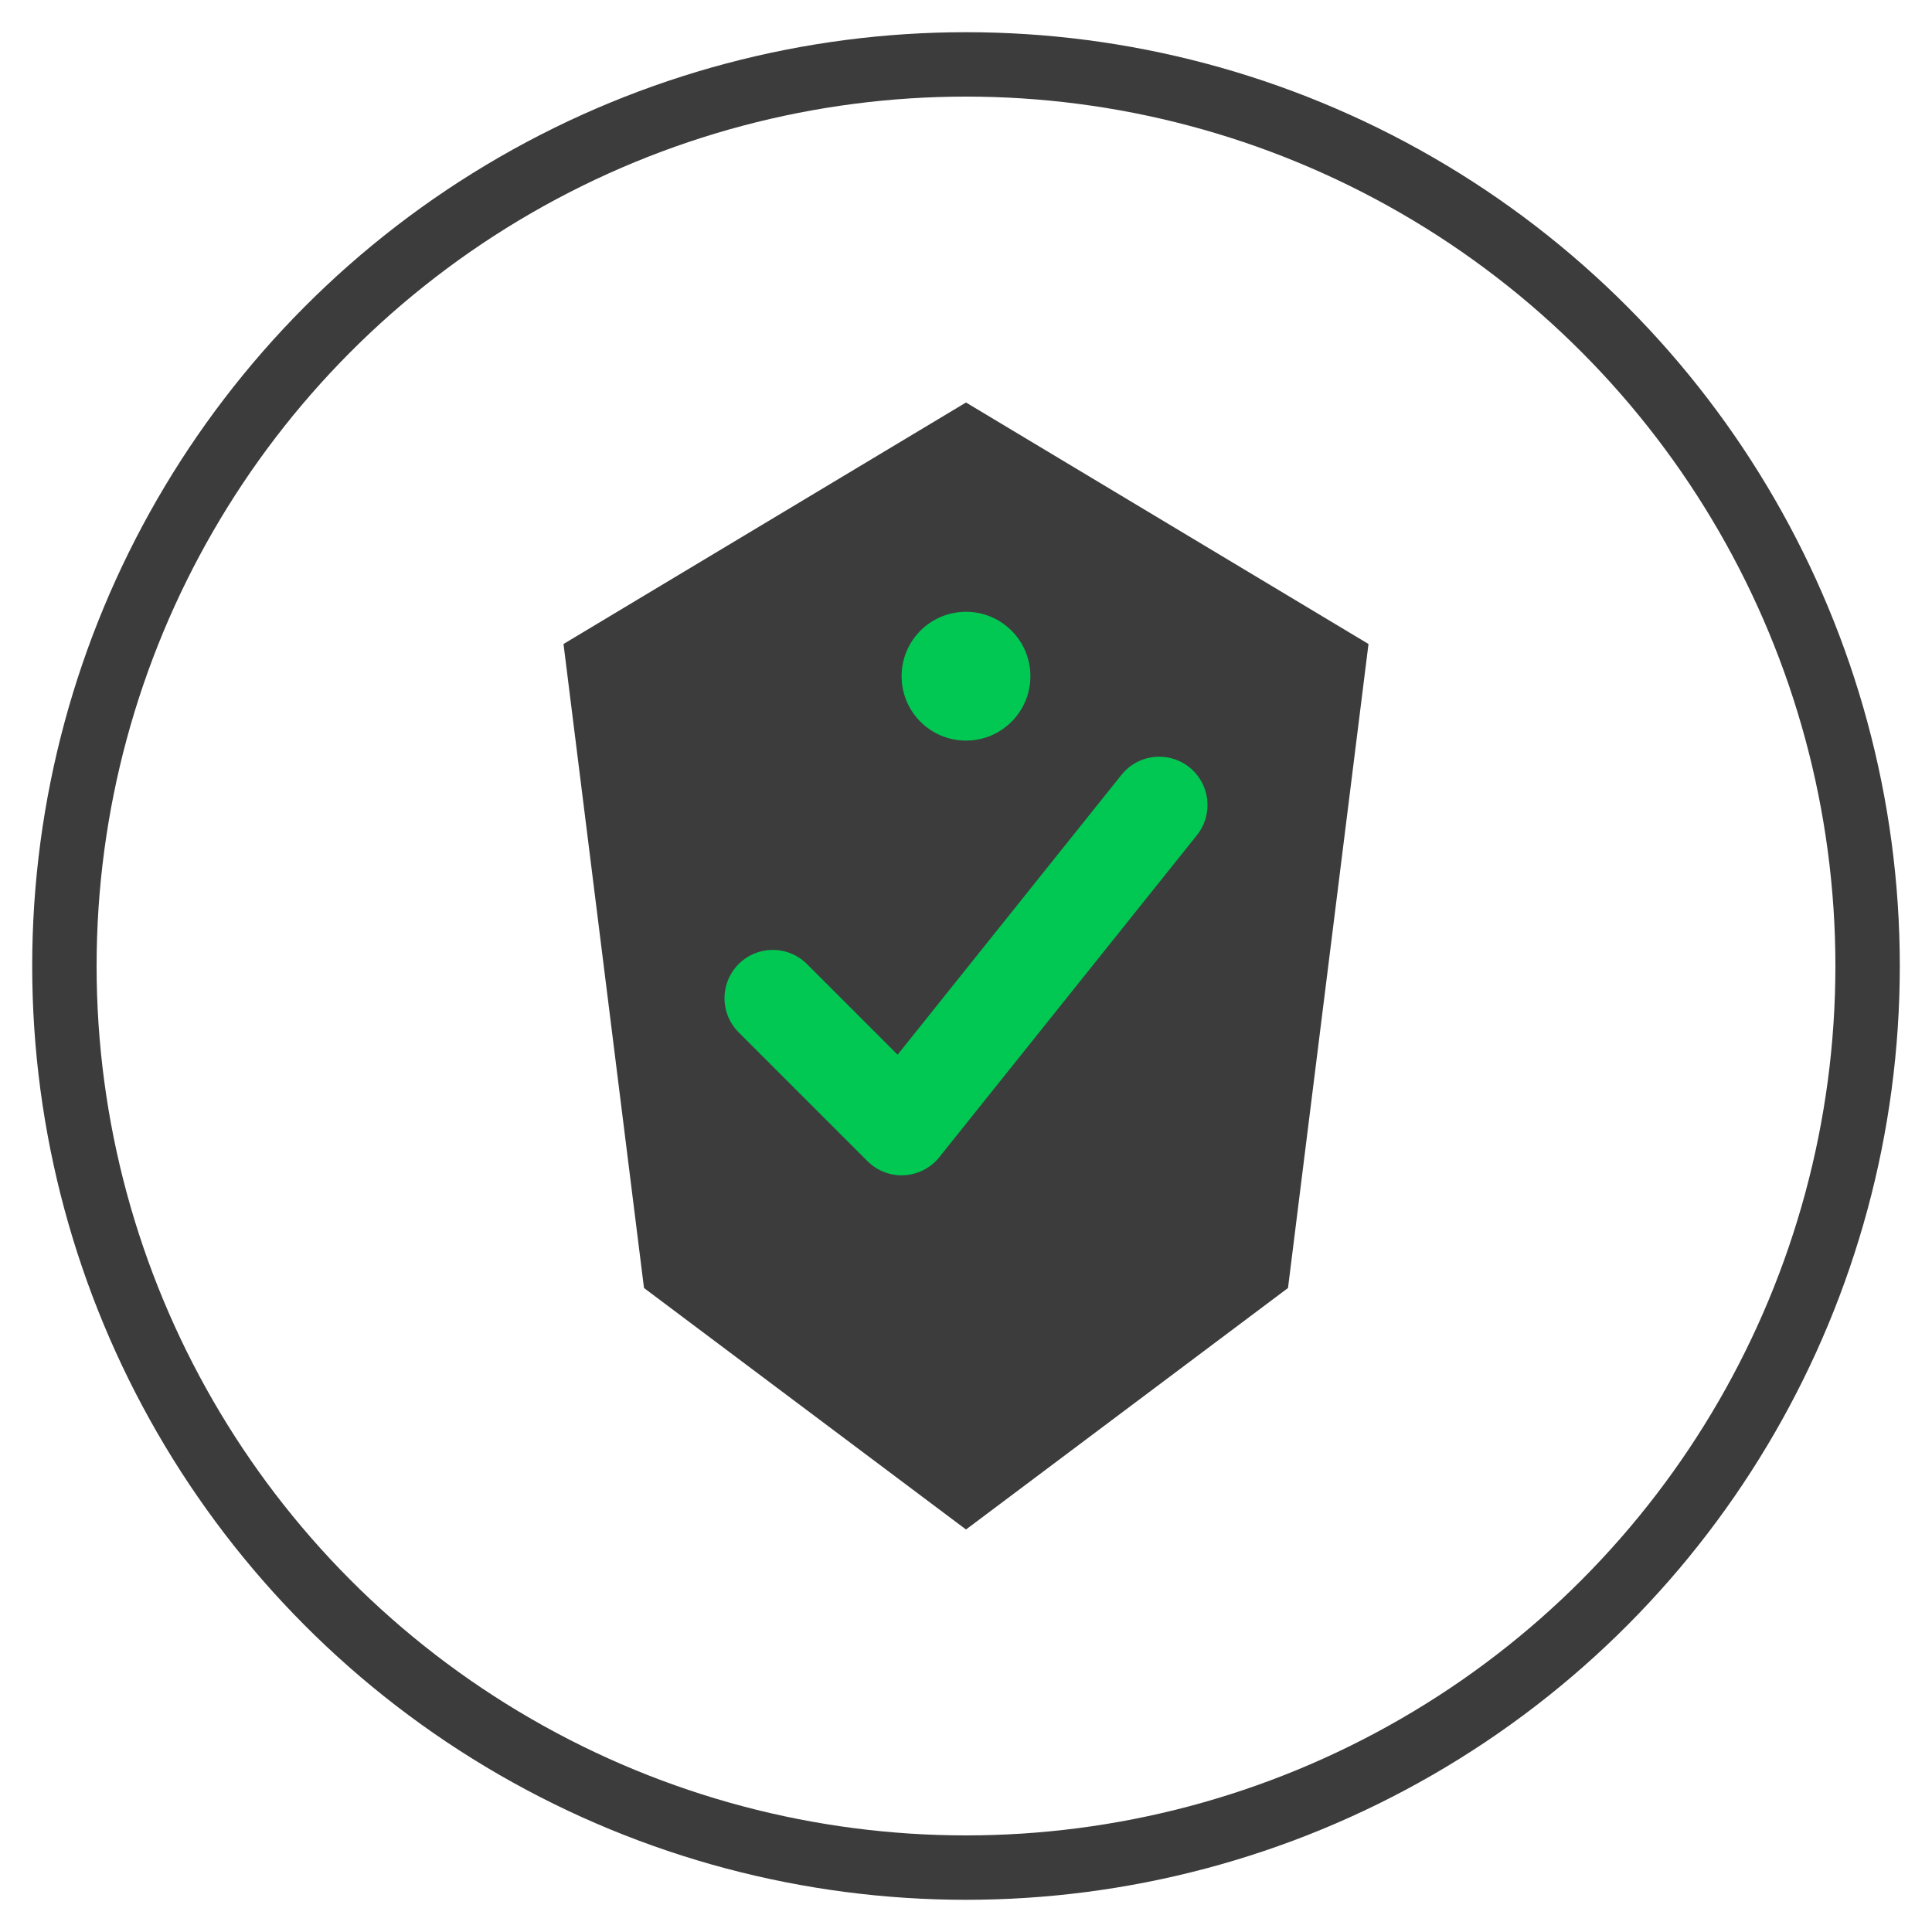 <svg width="120" height="120" viewBox="0 0 120 120" xmlns="http://www.w3.org/2000/svg">
  <!-- Outer ring -->
  <circle cx="60" cy="60" r="56" stroke="#3C3C3D" stroke-width="4" fill="none" />

  <!-- Shield shape -->
  <path d="M60 25 L85 40 L80 80 L60 95 L40 80 L35 40 Z" fill="#3C3C3D" />

  <!-- Checkmark -->
  <path d="M48 62 L56 70 L72 50" fill="none" stroke="#00C853" stroke-width="6" stroke-linecap="round" stroke-linejoin="round" />

  <!-- Gnosis-style node dot -->
  <circle cx="60" cy="42" r="4" fill="#00C853" />
</svg>
